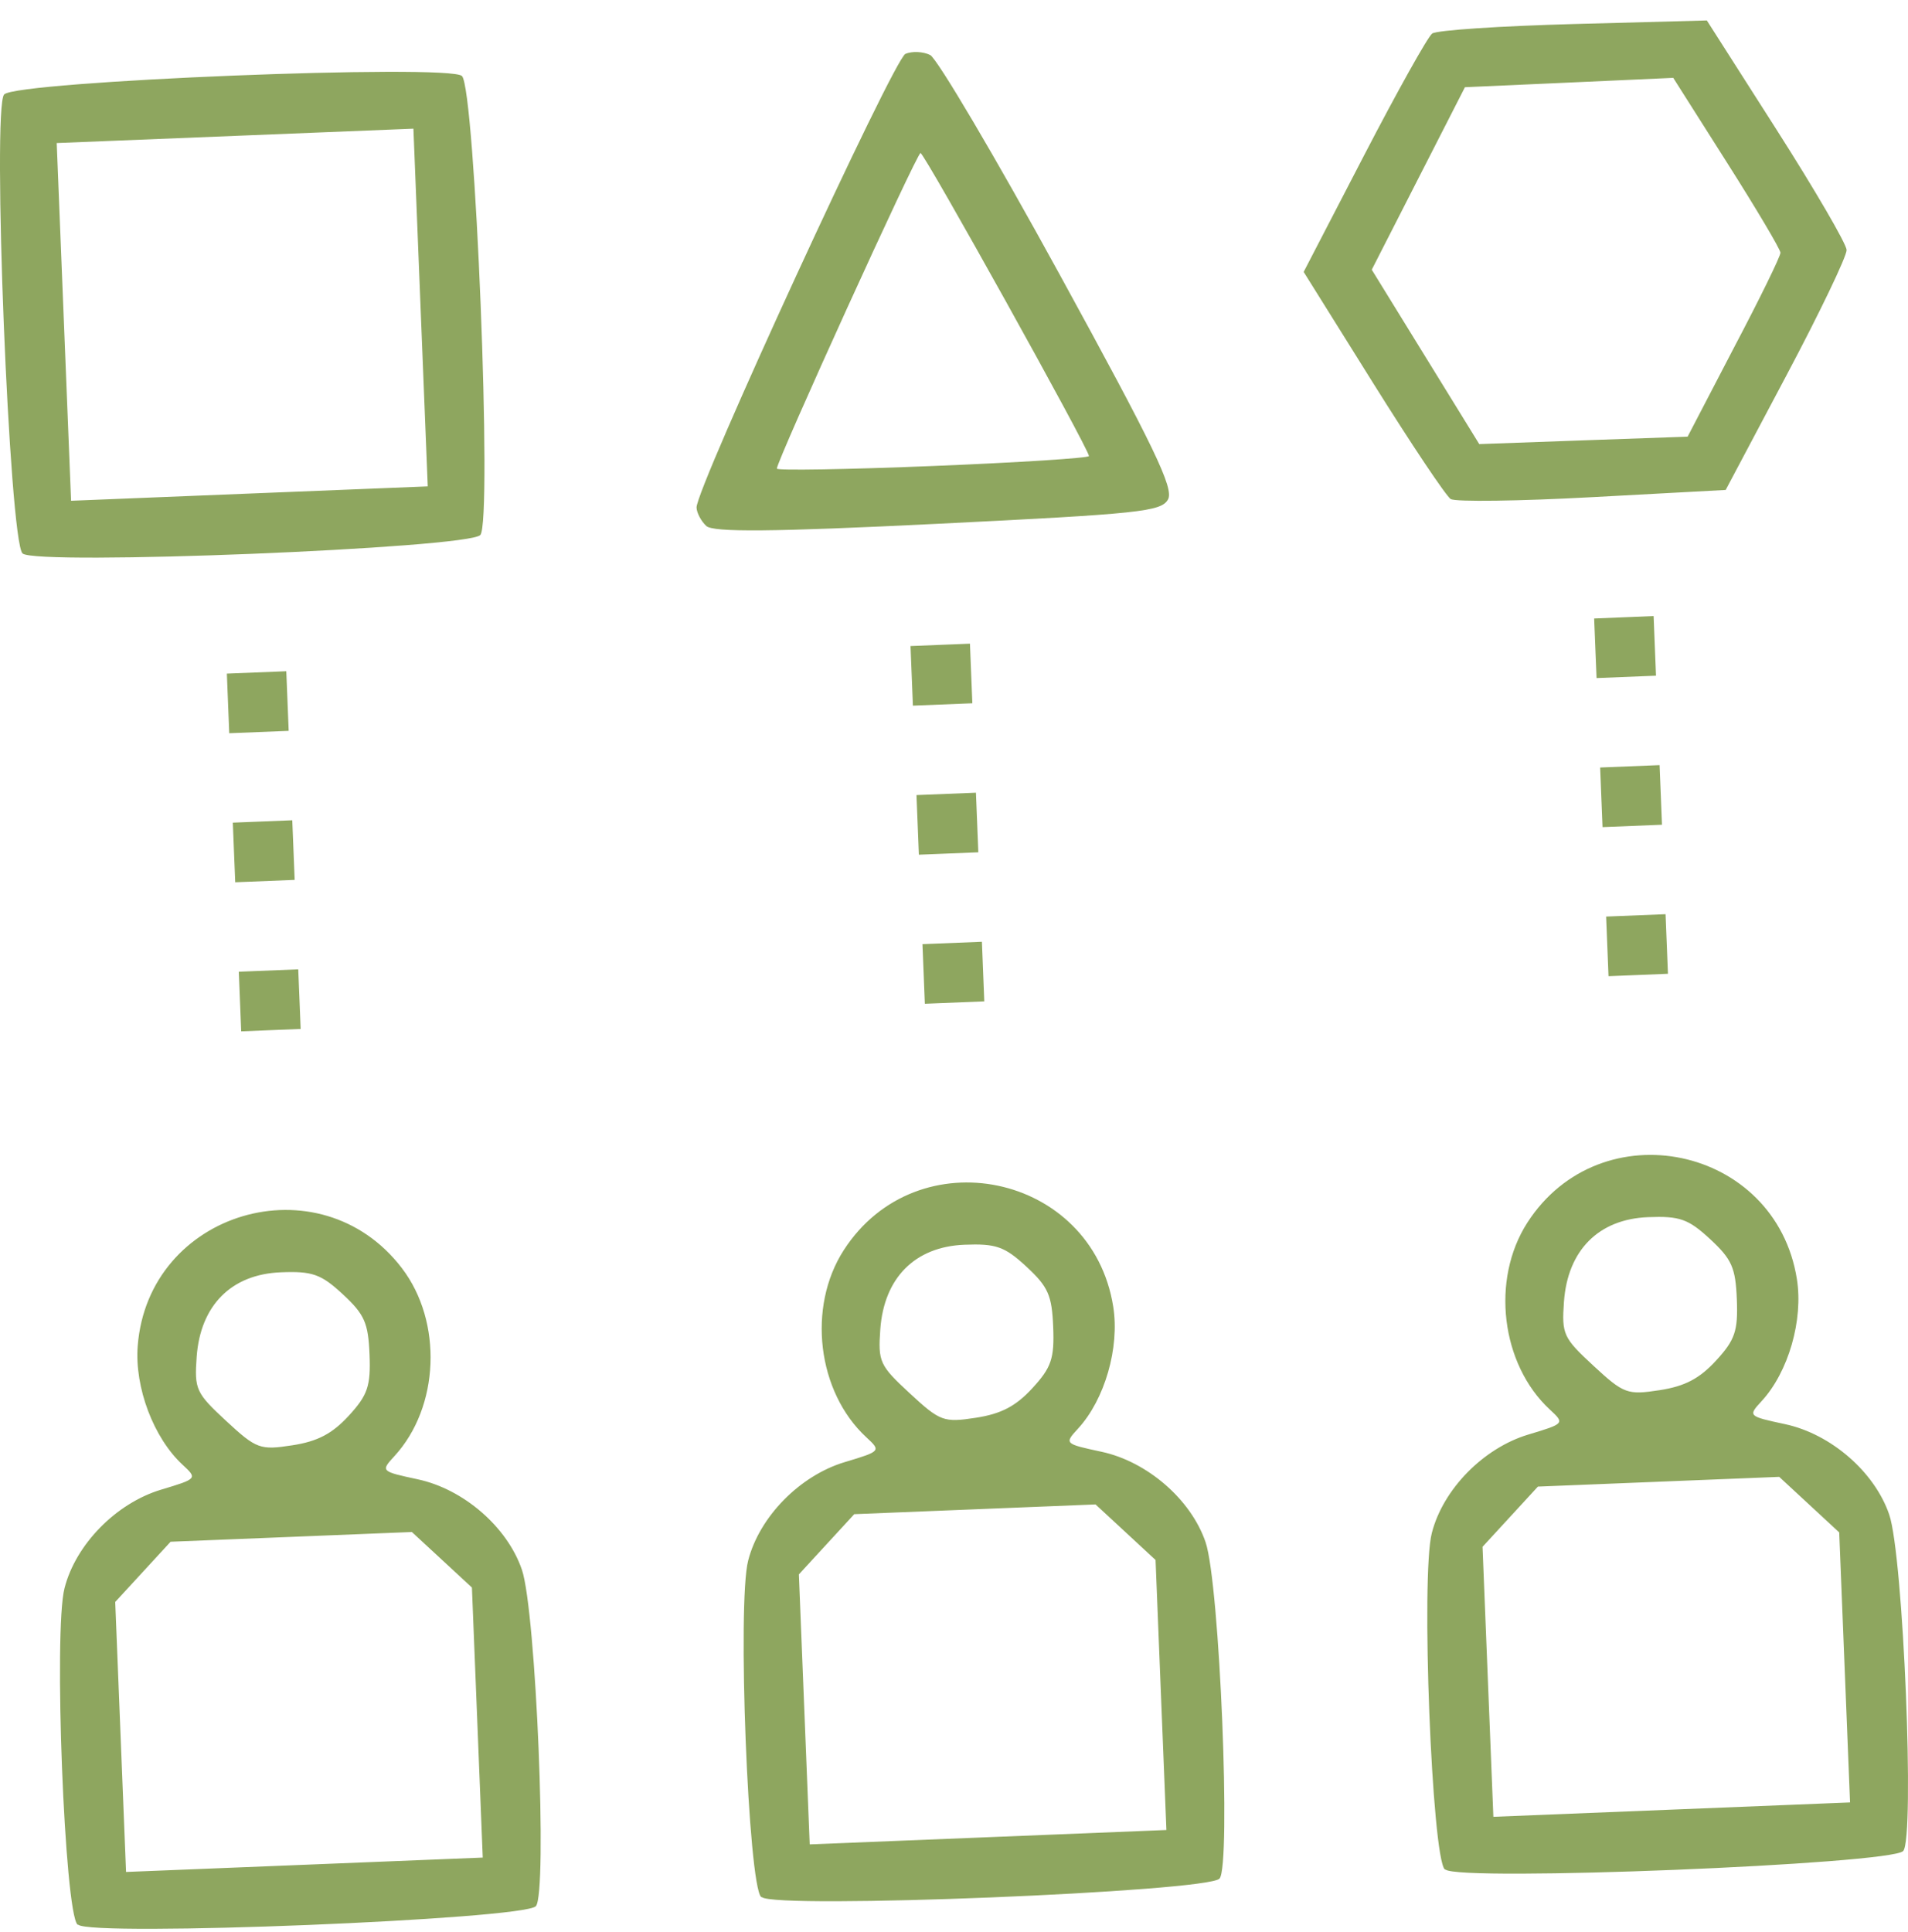 <svg width="80" height="81" viewBox="0 0 80 81" fill="none" xmlns="http://www.w3.org/2000/svg">
<path d="M3.252 80.685C2.707 80.181 2.24 68.353 2.706 66.576C3.174 64.744 4.87 63.015 6.753 62.449C8.274 61.992 8.281 61.984 7.655 61.404C6.439 60.279 5.639 58.161 5.774 56.424C6.212 50.774 13.405 48.654 16.848 53.159C18.572 55.413 18.43 58.987 16.535 61.046C15.957 61.674 15.966 61.682 17.518 62.015C19.441 62.428 21.269 64.014 21.882 65.803C22.477 67.537 22.959 79.365 22.468 79.91C21.956 80.467 3.831 81.198 3.275 80.684L3.252 80.685ZM20.014 72.212L19.787 66.552L18.529 65.388L17.27 64.224L12.212 64.428L7.153 64.632L5.992 65.894L4.831 67.156L5.058 72.815L5.285 78.475L12.763 78.174L20.241 77.872L20.014 72.212ZM14.621 59.352C15.417 58.486 15.547 58.106 15.494 56.786C15.441 55.452 15.283 55.1 14.372 54.256C13.46 53.412 13.097 53.283 11.767 53.337C9.697 53.421 8.401 54.725 8.246 56.88C8.147 58.247 8.217 58.395 9.483 59.568C10.751 60.742 10.904 60.798 12.255 60.589C13.313 60.427 13.928 60.105 14.621 59.352ZM31.916 79.529C31.372 79.025 30.905 67.197 31.37 65.42C31.839 63.588 33.534 61.859 35.418 61.294C36.939 60.837 36.946 60.828 36.319 60.248C34.266 58.348 33.839 54.798 35.376 52.411C38.447 47.644 45.786 49.178 46.676 54.775C46.95 56.496 46.322 58.67 45.2 59.89C44.622 60.518 44.63 60.526 46.182 60.859C48.105 61.272 49.934 62.858 50.547 64.647C51.142 66.381 51.623 78.209 51.133 78.754C50.621 79.311 32.496 80.042 31.94 79.528L31.916 79.529ZM48.678 71.056L48.451 65.397L47.193 64.232L45.935 63.068L40.877 63.272L35.818 63.476L34.657 64.738L33.496 66L33.723 71.659L33.95 77.319L41.428 77.018L48.906 76.716L48.678 71.056ZM43.285 58.196C44.082 57.331 44.212 56.95 44.159 55.63C44.105 54.296 43.948 53.944 43.037 53.1C42.125 52.256 41.762 52.128 40.432 52.181C38.362 52.265 37.066 53.569 36.91 55.724C36.812 57.091 36.88 57.24 38.148 58.412C39.416 59.586 39.569 59.642 40.92 59.434C41.978 59.271 42.593 58.949 43.285 58.196ZM60.581 78.373C60.037 77.87 59.569 66.041 60.035 64.264C60.503 62.432 62.199 60.703 64.082 60.138C65.603 59.681 65.611 59.672 64.984 59.092C62.931 57.192 62.503 53.642 64.04 51.255C67.112 46.488 74.451 48.023 75.341 53.619C75.614 55.34 74.987 57.514 73.865 58.734C73.286 59.362 73.295 59.37 74.847 59.703C76.77 60.116 78.598 61.703 79.212 63.491C79.807 65.225 80.288 77.053 79.798 77.598C79.285 78.155 61.161 78.886 60.605 78.372L60.581 78.373ZM77.343 69.9L77.116 64.241L75.858 63.076L74.6 61.912L69.541 62.116L64.483 62.32L63.322 63.582L62.161 64.844L62.388 70.504L62.615 76.163L70.092 75.862L77.57 75.56L77.343 69.9ZM71.95 57.04C72.747 56.175 72.876 55.794 72.823 54.474C72.77 53.14 72.613 52.788 71.702 51.944C70.79 51.1 70.427 50.972 69.096 51.025C67.026 51.109 65.73 52.413 65.575 54.568C65.477 55.935 65.546 56.084 66.813 57.256C68.081 58.43 68.233 58.486 69.585 58.278C70.643 58.115 71.258 57.793 71.95 57.04ZM10.063 41.985L10.013 40.736L11.259 40.686L12.505 40.636L12.556 41.885L12.606 43.135L11.36 43.185L10.113 43.235L10.063 41.985ZM38.728 40.829L38.678 39.58L39.924 39.53L41.17 39.48L41.22 40.729L41.27 41.979L40.024 42.029L38.778 42.079L38.728 40.829ZM67.393 39.673L67.343 38.424L68.589 38.374L69.835 38.324L69.885 39.573L69.935 40.822L68.689 40.873L67.443 40.923L67.393 39.673ZM9.812 35.737L9.762 34.487L11.009 34.437L12.255 34.387L12.305 35.637L12.355 36.886L11.109 36.936L9.863 36.986L9.812 35.737ZM38.477 34.581L38.427 33.331L39.673 33.281L40.92 33.231L40.97 34.481L41.02 35.73L39.774 35.78L38.527 35.83L38.477 34.581ZM67.142 33.425L67.092 32.175L68.338 32.125L69.584 32.075L69.635 33.325L69.685 34.574L68.438 34.624L67.192 34.674L67.142 33.425ZM9.562 29.489L9.512 28.239L10.758 28.189L12.004 28.139L12.054 29.389L12.104 30.638L10.858 30.688L9.612 30.738L9.562 29.489ZM38.227 28.333L38.177 27.084L39.423 27.033L40.669 26.983L40.719 28.233L40.769 29.482L39.523 29.532L38.277 29.582L38.227 28.333ZM66.891 27.178L66.841 25.928L68.087 25.877L69.334 25.827L69.384 27.077L69.434 28.326L68.188 28.376L66.942 28.426L66.891 27.178ZM0.946 23.202C0.39 22.689 -0.339 4.516 0.174 3.959C0.687 3.402 18.811 2.671 19.367 3.185C19.923 3.699 20.651 21.871 20.139 22.429C19.626 22.986 1.502 23.716 0.946 23.202ZM17.634 12.892L17.334 5.394L9.856 5.696L2.378 5.997L2.679 13.495L2.98 20.993L10.457 20.691L17.935 20.39L17.634 12.892ZM29.615 22.051C29.399 21.851 29.214 21.503 29.205 21.279C29.174 20.487 37.47 2.472 37.964 2.258C38.24 2.139 38.706 2.16 39 2.306C39.293 2.452 41.73 6.578 44.413 11.476C48.404 18.761 49.234 20.484 48.972 20.94C48.681 21.447 47.8 21.54 39.33 21.957C32.341 22.301 29.91 22.317 29.615 22.051ZM45.659 19.118C45.646 18.806 38.753 6.408 38.596 6.415C38.437 6.421 32.56 19.334 32.573 19.645C32.576 19.731 35.523 19.68 39.122 19.535C42.721 19.389 45.662 19.201 45.659 19.118ZM60.833 20.928C60.637 20.806 59.17 18.613 57.57 16.053L54.661 11.399L57.188 6.525C58.578 3.845 59.865 1.541 60.05 1.405C60.236 1.267 62.902 1.09 65.976 1.008L71.566 0.858L74.487 5.434C76.093 7.95 77.415 10.22 77.426 10.478C77.436 10.736 76.3 13.105 74.9 15.743L72.356 20.539L66.772 20.841C63.701 21.008 61.028 21.044 60.833 20.922L60.833 20.928ZM72.711 14.558C73.784 12.521 74.658 10.737 74.652 10.593C74.646 10.447 73.633 8.741 72.399 6.798L70.157 3.264L65.79 3.461L61.423 3.656L59.469 7.481L57.516 11.306L59.769 14.961L62.023 18.617L66.392 18.46L70.76 18.305L72.711 14.558Z" fill="#8EA65F"/>
</svg>
